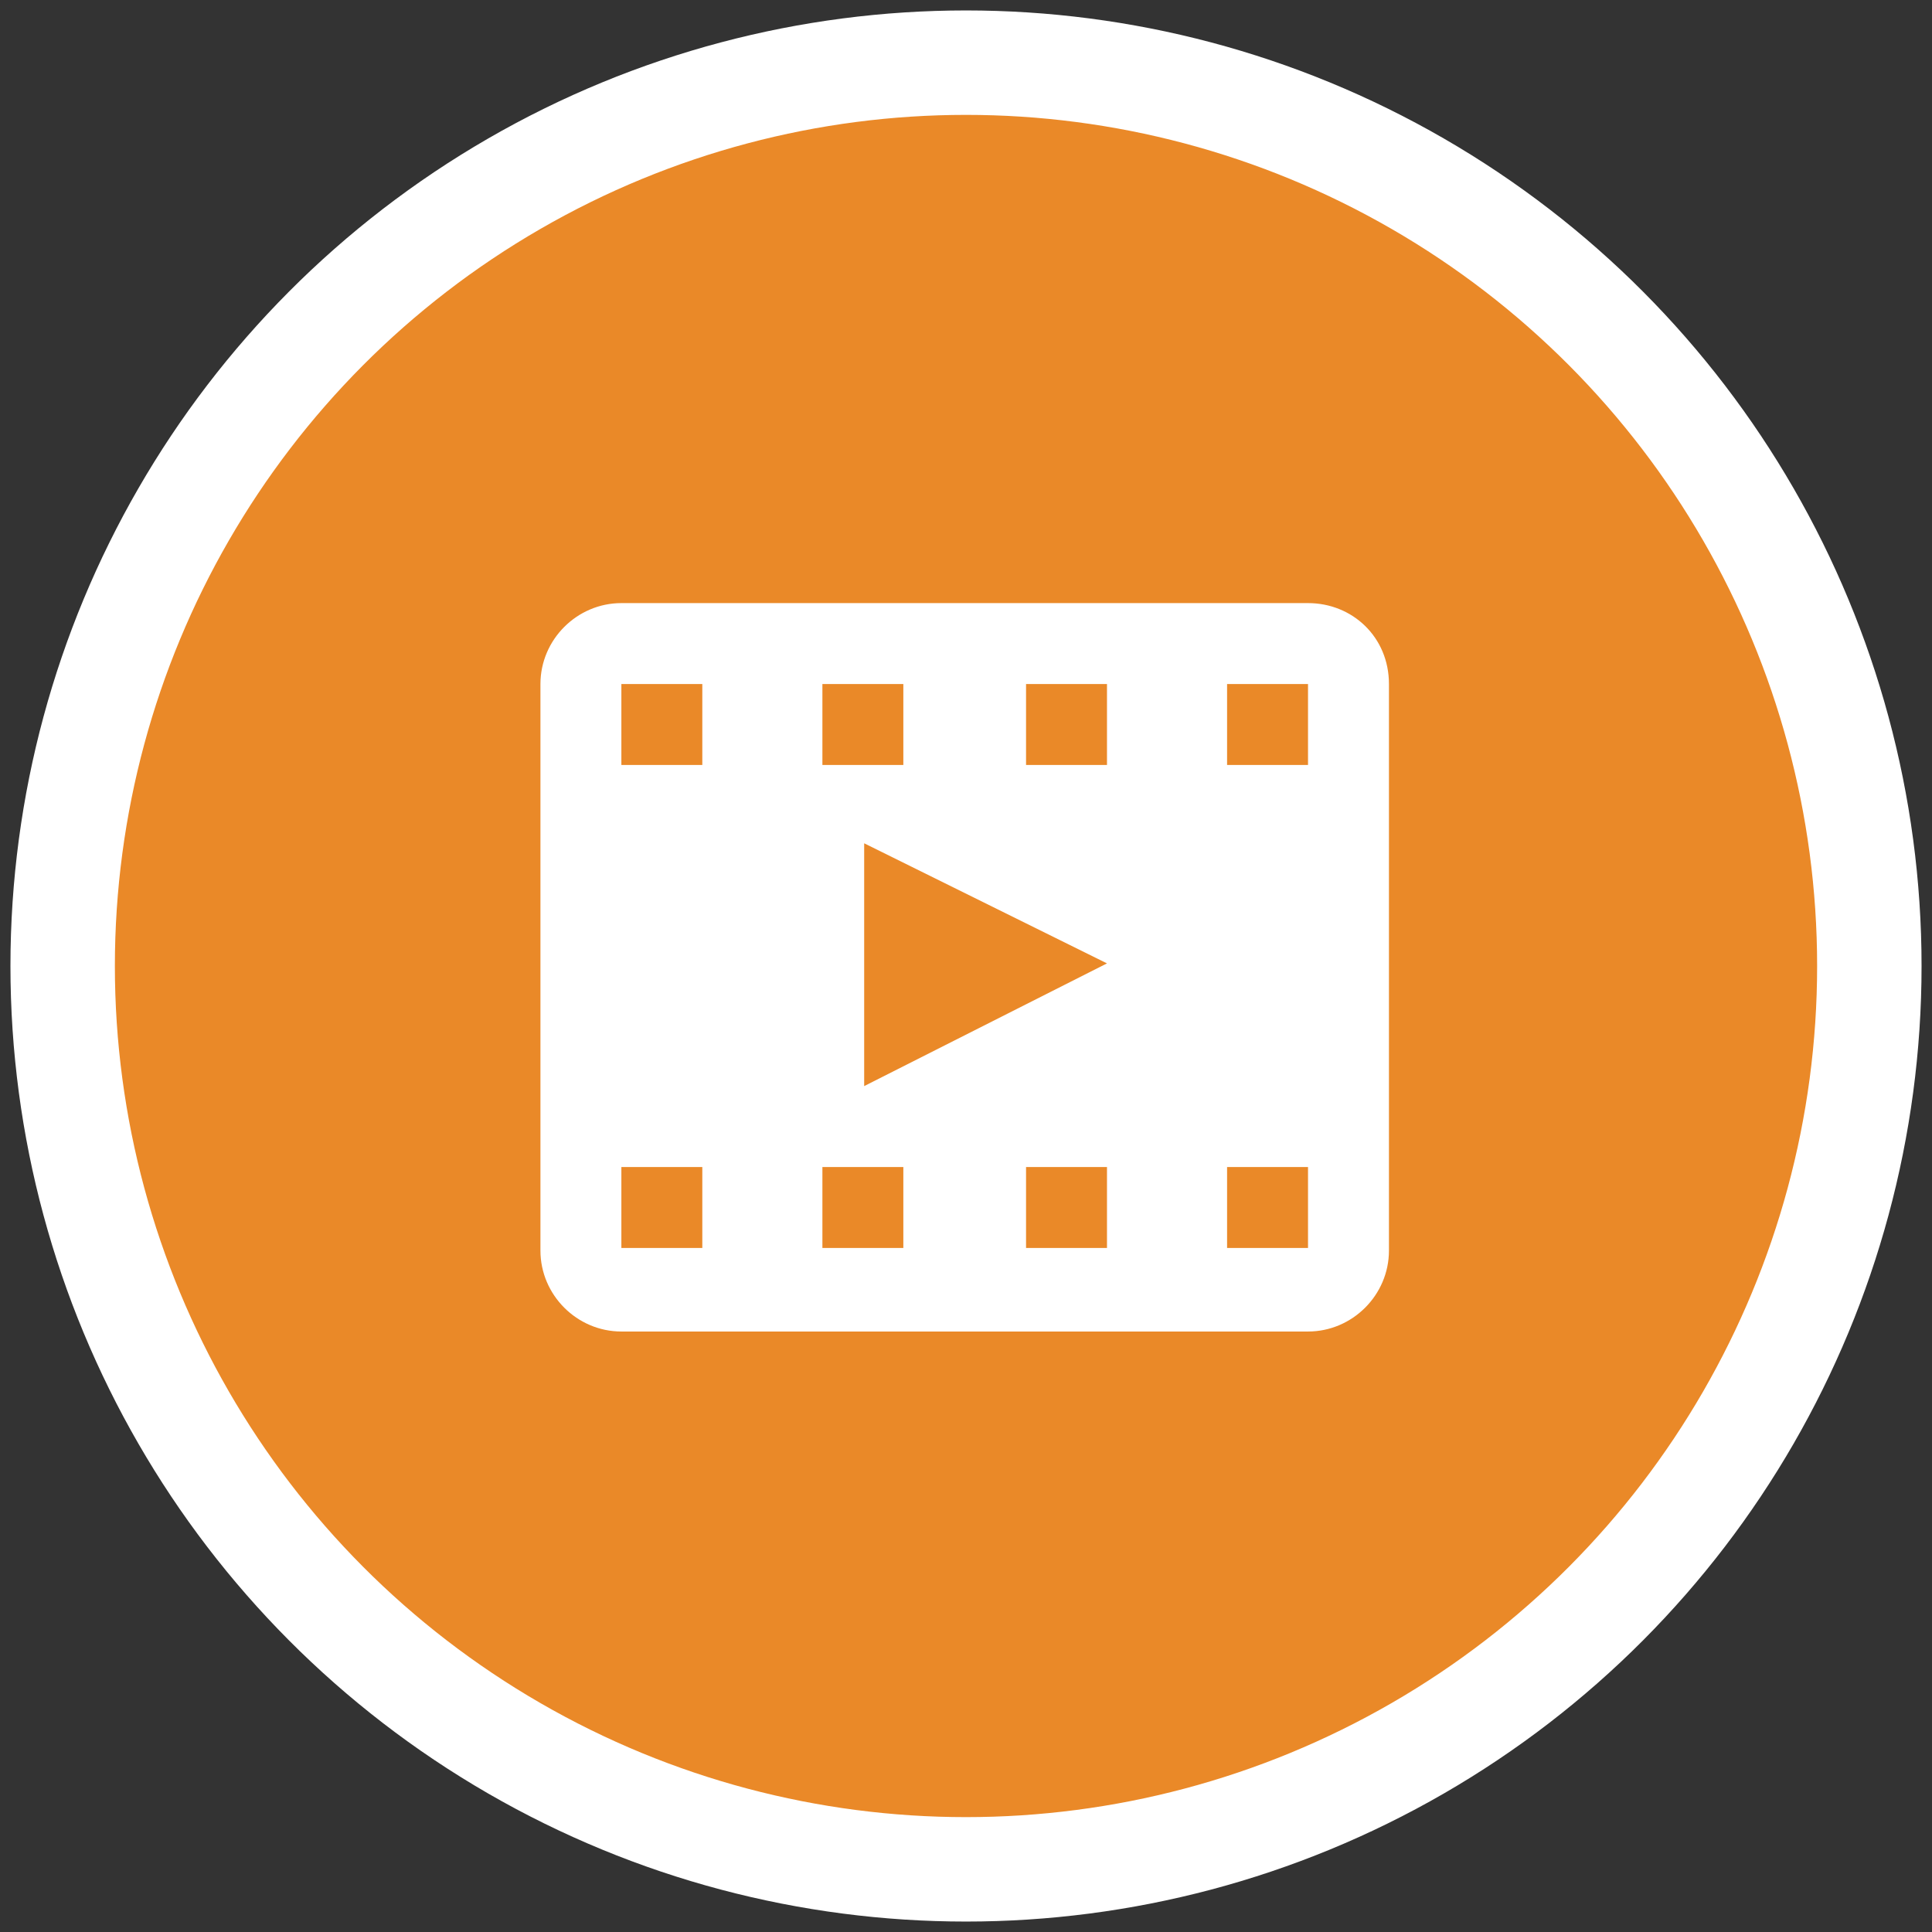 <?xml version="1.0" encoding="utf-8"?>
<!-- Generator: Adobe Illustrator 19.1.0, SVG Export Plug-In . SVG Version: 6.00 Build 0)  -->
<svg version="1.1" id="video_x5F_icon" xmlns="http://www.w3.org/2000/svg" xmlns:xlink="http://www.w3.org/1999/xlink" x="0px"
	 y="0px" viewBox="-340.1 221 74 74" style="enable-background:new -340.1 221 74 74;" xml:space="preserve">
<rect x="-340.1" y="221" width="74" height="74" fill="#333333" stroke="none"/>
<style type="text/css">
	.st0{fill:#EA8928;stroke:#FFFFFF;stroke-width:4;stroke-miterlimit:10;}
	.st1{fill:#FFFFFF;}
</style>
<circle id="bg_x5F_circle" class="st0" cx="-303.1" cy="258" r="34.6"/>
<path id="center_x5F_icon" class="st1" d="M-290,244.1h-26.3c-1.7,0-3.1,1.4-3.1,3.1v21.7c0,1.7,1.4,3.1,3.1,3.1h26.3
	c1.7,0,3.1-1.4,3.1-3.1v-21.7C-286.9,245.4-288.3,244.1-290,244.1z M-308.6,247.2h3.1v3.1h-3.1V247.2z M-313.2,268.8h-3.1v-3.1h3.1
	V268.8z M-313.2,250.3h-3.1v-3.1h3.1V250.3z M-305.5,268.8h-3.1v-3.1h3.1V268.8z M-297.7,268.8h-3.1v-3.1h3.1V268.8z M-307,262.6
	v-9.3l9.3,4.6L-307,262.6z M-297.7,250.3h-3.1v-3.1h3.1V250.3z M-290,268.8h-3.1v-3.1h3.1V268.8z M-290,250.3h-3.1v-3.1h3.1V250.3z"
	/>
</svg>
